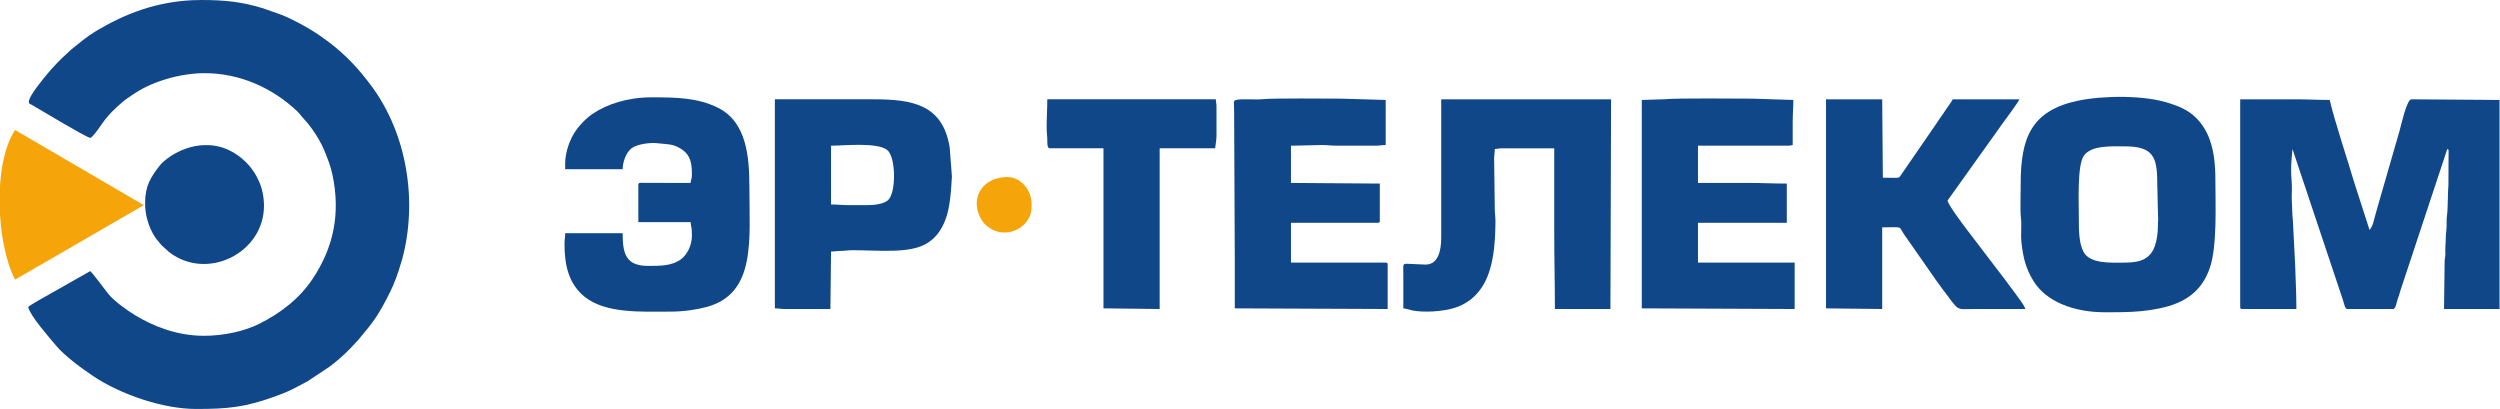 <?xml version="1.0" encoding="UTF-8"?>
<!DOCTYPE svg PUBLIC "-//W3C//DTD SVG 1.1//EN" "http://www.w3.org/Graphics/SVG/1.1/DTD/svg11.dtd">
<!-- Creator: CorelDRAW 2020 (64-Bit) -->
<svg xmlns="http://www.w3.org/2000/svg" xml:space="preserve" width="324mm" height="53.001mm" version="1.1" style="shape-rendering:geometricPrecision; text-rendering:geometricPrecision; image-rendering:optimizeQuality; fill-rule:evenodd; clip-rule:evenodd"
viewBox="0 0 32400 5300.1"
 xmlns:xlink="http://www.w3.org/1999/xlink"
 xmlns:xodm="http://www.corel.com/coreldraw/odm/2003">
 <defs>
  <style type="text/css">
   <![CDATA[
    .fil0 {fill:#104788}
    .fil1 {fill:#F5A509}
   ]]>
  </style>
 </defs>
 <g id="Слой_x0020_1">
  <g id="_1791204298752">
   <path class="fil0" d="M373.3 1320.82c0,25.49 16.79,25.05 38.44,37.76 107.66,63.22 715.38,427.91 757.43,427.91 34.7,0 167.37,-206.36 193.47,-238.33 12.27,-15.03 18.32,-19.34 31.51,-36.22 53.71,-68.72 190.13,-194.43 264.28,-243.72 32.96,-21.92 57.66,-38.69 91.41,-60.99 245.77,-162.38 607.55,-258.94 900.99,-258.94 457.12,0 881.05,189.39 1204.6,497.21 22.85,21.74 28.55,31 47.21,54.38 47.76,59.82 71.26,72.02 145.17,176.57 54.03,76.41 115.61,176.73 153.65,269.69 41.02,100.24 82.08,199.84 106.8,316.53 107.36,506.83 14.15,946.89 -258.65,1354.4 -172.43,257.59 -416.36,442.54 -690.29,579.7 -185.9,93.08 -449.3,155.12 -716.95,155.12 -355.52,0 -663.27,-129.12 -887.41,-264.06 -107.71,-64.85 -283.24,-190.21 -357.21,-286.25 -47.04,-61.07 -204.53,-271.78 -228.58,-287.89l-502.45 284.96c-54.8,29.95 -285.07,157.75 -301.89,180.71 27.14,116.49 274.77,395.69 366.56,505.5 106.58,127.5 339.41,298.67 480.02,392.05 354.44,235.4 898.87,423.25 1329.36,423.25 409.3,0 627.8,-20.98 1010.7,-157.7 78.72,-28.11 157.09,-57.51 228.32,-93.41 73.98,-37.3 134.54,-68.53 205.88,-107.39l289.6 -193c91.57,-68.51 176.2,-144.23 257.29,-225.32l110.45 -118.14c207.83,-247.17 262.08,-319.93 418.11,-631.76 46.63,-93.2 102.27,-245.82 131.51,-351.09 5.22,-18.78 11.88,-34.86 18.18,-58.02 206.02,-758.15 62.35,-1627.72 -393.79,-2245.43 -163.54,-221.47 -333.73,-405.34 -553.79,-572.27 -161.74,-122.68 -315.8,-215.44 -500.33,-304.01 -36.89,-17.71 -75.08,-34.55 -111.68,-49.18l-237.34 -84.4c-273.79,-84.64 -494.62,-109.02 -805.38,-109.02 -570.49,0 -1013.98,192.14 -1371.22,406.78 -114.16,68.6 -212,153 -314.91,235.42 -22.09,17.7 -34.66,35.69 -56.75,53.33 -56.01,44.72 -195.46,191.76 -245.55,253.98 -49.83,61.9 -246.77,290.9 -246.77,371.29z"/>
   <path class="fil0" d="M29033.02 3979.36c0,19.51 5.89,25.4 25.4,25.4l702.73 0c0,-211.62 -10.59,-377.42 -16.66,-584.48l-29.24 -571.88c-9.7,-64.07 -7.74,-170.01 -12.92,-232.62 -6.18,-74.63 5.29,-161.55 -0.89,-236.18 -16.94,-204.7 -7.08,-257.01 8.91,-449.18l653.01 1954.73c18.96,56.88 27.12,119.61 58.19,119.61l592.67 0c29.95,0 39.62,-58.76 55.59,-113.75 9.48,-32.67 12.53,-35.91 21.63,-63.04 7.32,-21.84 12.43,-45.97 21.09,-72.03l604.43 -1825.52c14.27,9.92 16.93,1.22 16.93,25.4l-2.31 446.42c-7.86,57.31 -6.15,308.64 -18.2,388.21 -9.89,65.38 0.11,136.5 -9.78,201.88 -8.62,56.95 -4.78,138.69 -10.81,192.4 -3.45,30.74 -0.92,69.04 -0.95,100.65 -0.03,48.98 -7.73,57.66 -9.03,101.03l-8.19 618.35 719.67 0 0 -2709.34 -1143 -8.47c-58.86,0 -134.03,340.7 -152.4,406.41l-250.34 867.26c-21.23,75.07 -40.7,145.94 -61.92,217.48 -21.78,73.47 -30.66,148.64 -77.21,202.19l-200.15 -621.12c-88.52,-300.55 -252.17,-788.43 -316.32,-1063.75 -153.58,0 -277.7,-8.47 -431.8,-8.47l-728.13 0 0 2692.41z"/>
   <path class="fil0" d="M27542.88 3403.62c-178.63,0 -453.81,20.19 -539.31,-138.02 -64.26,-118.9 -61.82,-300.13 -61.82,-446.18 0,-196.66 -22.69,-672.1 63.89,-799.71 93.62,-137.99 353.1,-123.15 528.77,-123.15 365.57,0 423.43,131.97 423.34,465.66l9.9 430.76c6.57,56.53 -2.13,69.64 -1.52,136.42 0.84,91.79 -14.51,187.19 -38.81,257.53 -55.23,159.82 -175.01,216.69 -384.44,216.69zm-1354.67 -1024.46c0,108.52 -7.64,365.3 2.32,437.95 13.06,95.35 -3.63,220.8 7.36,322.84 21.54,200.02 56.46,340.72 156.86,503.54 159.4,258.5 509.23,403.6 925.66,403.6 258.11,0 460.6,0.31 710.66,-51.35 318.2,-65.73 544.99,-215.21 649.51,-527.35 96.35,-287.77 70.7,-820.75 70.7,-1148.5 0,-389.51 -84.76,-664.45 -303.38,-839.62 -49.76,-39.86 -118.37,-77.67 -183.97,-103.9 -37.55,-15.02 -71.2,-25.66 -106.35,-37.58 -318.16,-107.95 -858.62,-102.04 -1183.75,-34.35 -608.88,126.77 -745.62,482.65 -745.62,1074.72z"/>
   <path class="fil0" d="M18678.26 3081.89c0,166.13 -40.4,347.13 -203.2,347.13l-203.06 -8.91c-47.58,-0.72 -77.19,-11.61 -84.92,25.73 -2.84,13.74 0.11,90.07 0.12,110.18 0.04,146.76 0,293.52 0,440.27 61.91,5.15 104.75,42.34 304.8,42.34 103.13,0 221.33,-13.6 305,-33.67 96.53,-23.15 167.74,-56.17 240.45,-106.69 51.02,-35.44 90.46,-76.08 129.97,-124.02 188.06,-228.13 212.3,-610.89 213.64,-904.08 0.3,-66.61 -9.01,-96.17 -8.64,-160.7l-8.35 -652.05c0,-56.31 8.46,-73.29 8.46,-127 42.93,0 46.13,-8.46 93.14,-8.46l677.33 0 0 1092.2c0,339.49 8.47,651.3 8.47,990.6l719.67 0 8.46 -2717.81 -2201.34 0 0 1794.94z"/>
   <path class="fil0" d="M23665.14 3996.29l728.14 8.47 0 -1058.34c279.39,0 208.11,-21.72 282.73,89.8l417.59 598.42c26.03,34.65 45.91,64.31 71.33,97.99 236.53,313.4 174.61,272.13 405.21,272.13 225.78,0 451.56,0 677.34,0 -11.57,-49.64 -82.42,-136.42 -114.95,-181.39 -24.46,-33.83 -38.85,-56.14 -64.86,-87.53 -24.22,-29.22 -40.81,-58.21 -64.56,-87.85l-520.04 -682.22c-49.41,-65.82 -227.83,-300.83 -243.13,-366.48l581.82 -815.18c41.77,-55.84 74.71,-106.23 116.04,-163.37 18.2,-25.16 225.22,-302.86 233.48,-333.79l-863.6 0c-23.47,44.36 -56.68,85 -84.67,127 -29.91,44.9 -56.42,85.05 -89.56,130.58 -16.62,22.83 -25.06,37.15 -40.78,60.82l-441.74 642c-52.75,73.8 -9.49,55.61 -249.19,55.61l-8.46 -1016.01 -728.14 0 0 2709.34z"/>
   <path class="fil0" d="M7324.44 2116.69l0 76.2 745.07 0c0,-86.95 42.28,-216.76 117.02,-272.45 70.74,-52.71 238.29,-74.57 322,-64.99 146.24,16.74 207.58,5.34 316.41,73.08 134.61,83.81 142.04,205.55 142.04,340.56 0,48.53 -13.52,60.55 -16.93,101.6l-610.1 -0.5c-35.95,-0.57 -67.24,-8.37 -67.24,25.9l0 482.6 677.34 0c6.13,73.72 16.93,48.08 16.93,177.8 0,127.8 -63.83,244.86 -138.84,301.42 -116.93,88.17 -264.29,88.05 -428.43,88.05 -288.08,0 -330.2,-155.54 -330.2,-423.34l-745.07 0c0,61.32 -8.46,84.8 -8.46,143.94 0,273.35 55.77,510.44 255.91,675.42 273.28,225.29 743.04,196.65 1115.69,196.65 169.34,0 336.85,-24.1 472.46,-60.95 640.39,-174.01 552.01,-872.29 552.01,-1547.72 0,-392.02 -33,-846.98 -406.39,-1032.95 -267.91,-133.43 -550.83,-135.46 -863.61,-135.46 -308.37,0 -581.32,88.93 -765.47,216.67 -88.67,61.51 -182.17,158.85 -238.63,252.44 -55.12,91.36 -113.51,244.53 -113.51,386.03z"/>
   <path class="fil0" d="M11236.05 2658.56l-237.07 0c-87.76,0 -141.99,-8.47 -228.6,-8.47l0 -762c165.01,0 602.11,-47.83 729.8,57.61 111.35,91.94 114,543.21 13.67,643.52 -58.18,58.17 -190.94,69.34 -277.8,69.34zm-1193.8 1337.73c53.71,0 70.69,8.47 127,8.47l592.67 0 8.46 -745.07c48.94,0 77.6,-7.77 135.75,-8.18 50.69,-0.36 82.69,-8.75 143.65,-8.75 335.51,0 738.5,47.61 961.78,-88.09 114.29,-69.47 184.11,-165.38 237,-296.4 65.3,-161.75 77.17,-384.83 88.26,-572.26l-29 -377.49c-90.71,-552.03 -478.01,-621.57 -987.1,-621.57l-1278.47 0 0 2709.34z"/>
   <path class="fil0" d="M16002.79 3361.29l0 635 1981.21 8.47 0 -575.74c0,-19.5 -5.89,-25.4 -25.4,-25.4l-1227.67 0 0 -516.46 1126.07 0c19.51,0 25.4,-5.89 25.4,-25.4l0 -482.6 -1151.47 -8.47 0 -482.6c140.36,0 254.72,-7.79 397.99,-8.52 73,-0.38 117.08,8.62 194.67,8.52l508.01 0c56.31,0 73.29,-8.47 127,-8.47l0 -584.2 -575.74 -16.93c-167.18,0 -892.32,-7.75 -1025.7,7.23 -82.62,9.27 -262.34,-8.94 -337.27,9.86 -41.56,10.43 -25.58,31.59 -25.56,143.78l8.46 1921.93z"/>
   <path class="fil0" d="M21277.54 1295.42l0 2700.87 1981.2 8.47 0 -601.14 -1253.07 0 0 -516.46 1151.47 0 0 -508c-176.03,0 -323.07,-8.47 -499.53,-8.47l-651.94 0 0 -482.6 1168.4 0c29.19,0 32.79,-6.26 59.27,-8.47 0,-98.78 0,-197.55 0,-296.33 0,-107.2 8.47,-182.38 8.47,-287.87l-524.94 -16.93c-180.58,0 -991.42,-8.98 -1135.77,7.23l-303.56 9.7z"/>
   <path class="fil0" d="M13564.39 1651.02c0,59.77 6.21,97.2 8.45,143.95 2.1,43.79 -7.88,126.99 33.88,126.99l694.27 0 0 2074.33 728.13 8.47 0 -2082.8 719.67 0c4.86,-58.38 16.94,-99.13 16.94,-169.34l0 -372.53c0,-47.01 -8.47,-50.21 -8.47,-93.14l-2184.4 0c0,132.25 -8.47,233.74 -8.47,364.07z"/>
   <path class="fil1" d="M195.5 3623.76c834.59,-481.44 834.05,-482.45 1667.93,-965.2 -833.89,-486.96 -833.49,-487.76 -1667.93,-973.67 -292.66,437.03 -242.8,1479.95 0,1938.87z"/>
   <path class="fil0" d="M1880.37 2633.16c0,159.22 48.02,315.9 128.47,438.8 28.48,43.5 55.57,67.32 86.69,108.03l97.9 88.37c492.64,377.89 1227.87,9.08 1227.87,-601.34 0,-115.46 -26.3,-236.15 -64.85,-316.14 -11.09,-23.02 -18.2,-41.64 -29.92,-63.22 -76.87,-141.44 -194.44,-256.99 -337.51,-331.35 -295.31,-153.5 -645.2,-59.28 -873.65,141.38 -16.91,14.85 -30.81,29.47 -45.17,47.96 -113.22,145.87 -189.83,258.83 -189.83,487.51z"/>
   <path class="fil1" d="M12658.45 2641.62c0,97.57 49.91,205.46 99.3,256.31 239.7,246.79 611.9,62.67 611.9,-213.97l0 -42.34c0,-176.9 -139.9,-347.13 -313.26,-347.13 -223.41,0 -397.94,135.72 -397.94,347.13z"/>
  </g>
 </g>
</svg>
